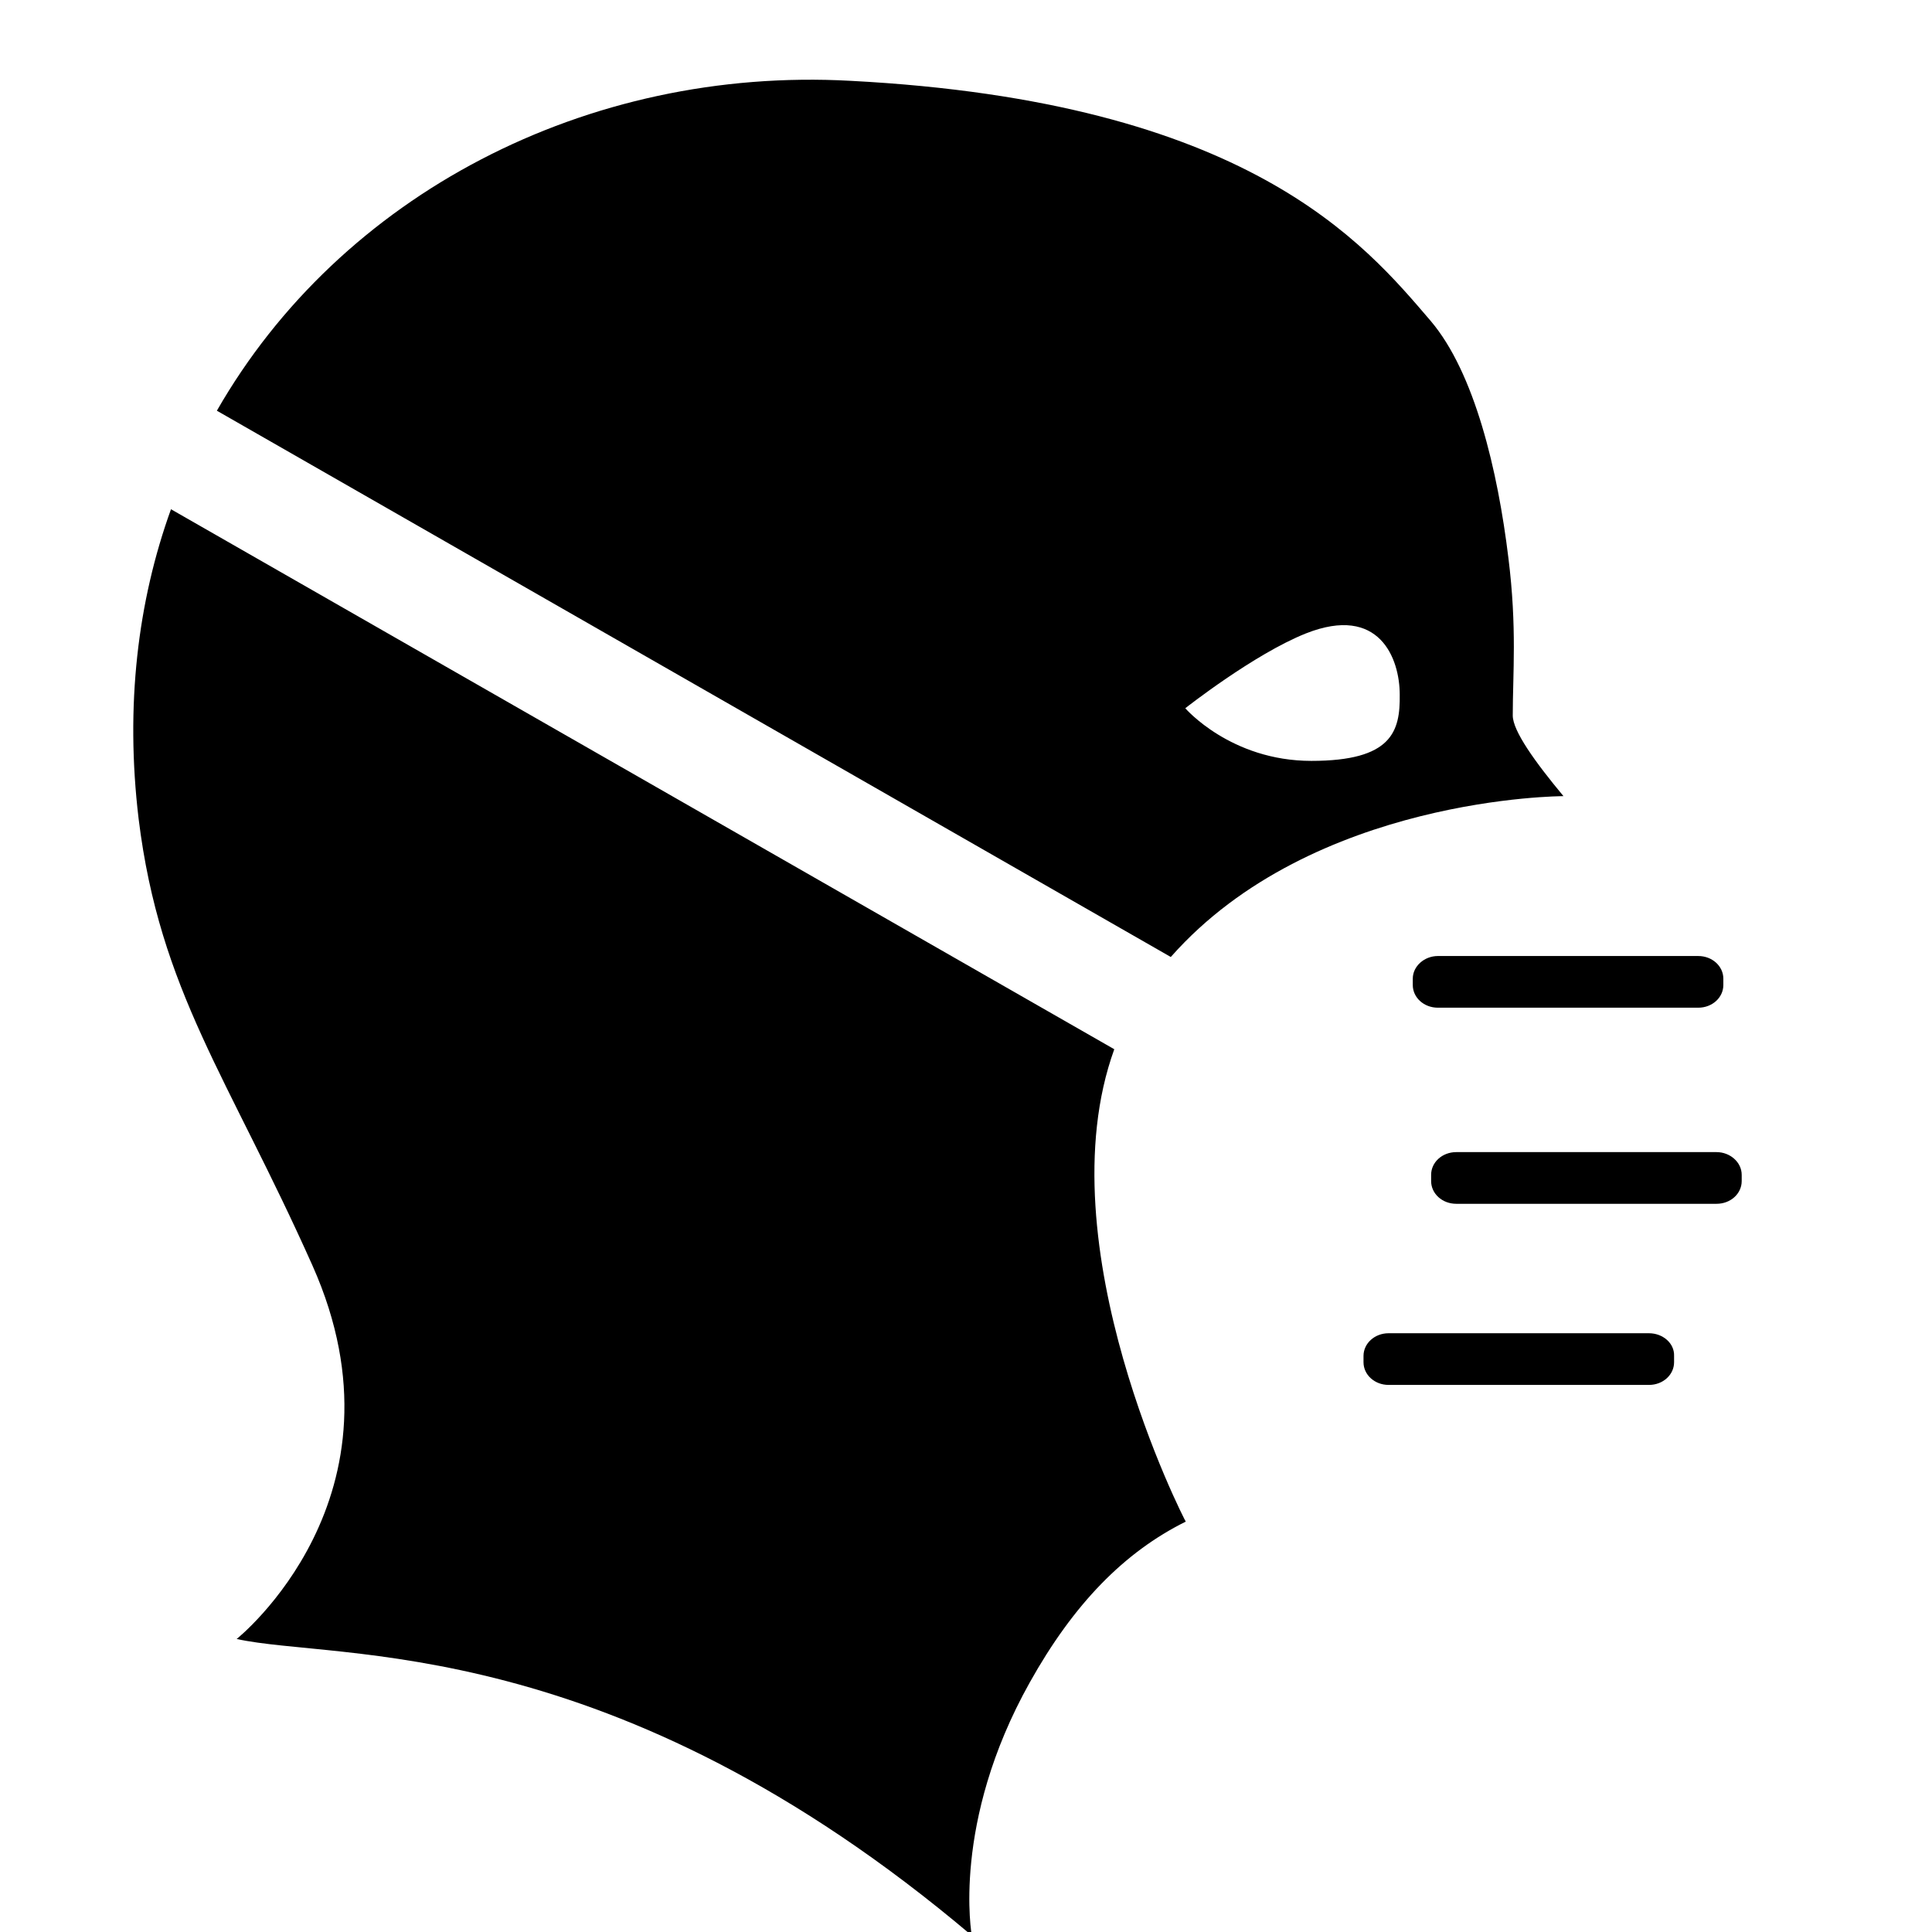<svg xmlns="http://www.w3.org/2000/svg" viewBox="0 0 1024 1024"><path d="M873.984 706.645H736c-7.424 0-13.312 5.376-13.312 12.032v3.328c0 6.656 5.888 12.032 13.312 12.032h137.984c7.424 0 13.312-5.376 13.312-12.032v-3.328c.256-6.656-5.888-12.032-13.312-12.032zm35.84-96H771.84c-7.424 0-13.312 5.376-13.312 12.032v3.328c0 6.656 5.888 12.032 13.312 12.032h137.984c7.424 0 13.312-5.376 13.312-12.032v-3.328c0-6.656-6.144-12.032-13.312-12.032zM748.8 518.741v3.328c0 6.656 5.888 12.032 13.312 12.032h137.984c7.424 0 13.312-5.376 13.312-12.032v-3.328c0-6.656-5.888-12.032-13.312-12.032H762.112c-7.168 0-13.312 5.376-13.312 12.032zm79.872-96.768c-15.104-18.176-26.88-34.56-26.88-42.752 0-22.016 2.304-46.592-2.304-83.456-5.632-46.336-17.92-98.304-41.216-125.696-35.072-40.96-96.768-116.224-307.456-127.232-139.776-7.68-270.336 60.416-335.872 174.848l505.6 289.536c75.264-85.248 208.128-85.248 208.128-85.248zM695.04 403.285c-42.752 0-66.816-27.904-66.816-27.904s36.352-28.672 64-39.68c38.912-15.36 49.664 13.312 49.664 32.512.256 19.456-4.096 35.072-46.848 35.072zM590.592 556.117L90.624 269.909c-17.664 48.896-24.32 104.192-17.152 164.096 11.264 91.392 47.616 136.96 92.16 236.8 54.528 122.368-40.192 197.888-40.192 197.888 53.248 11.776 198.4-4.608 389.632 157.184 0 0-11.008-59.648 30.72-134.144 23.296-41.728 50.176-69.12 82.688-85.248-.256 0-75.52-146.432-37.888-250.368z"/></svg>